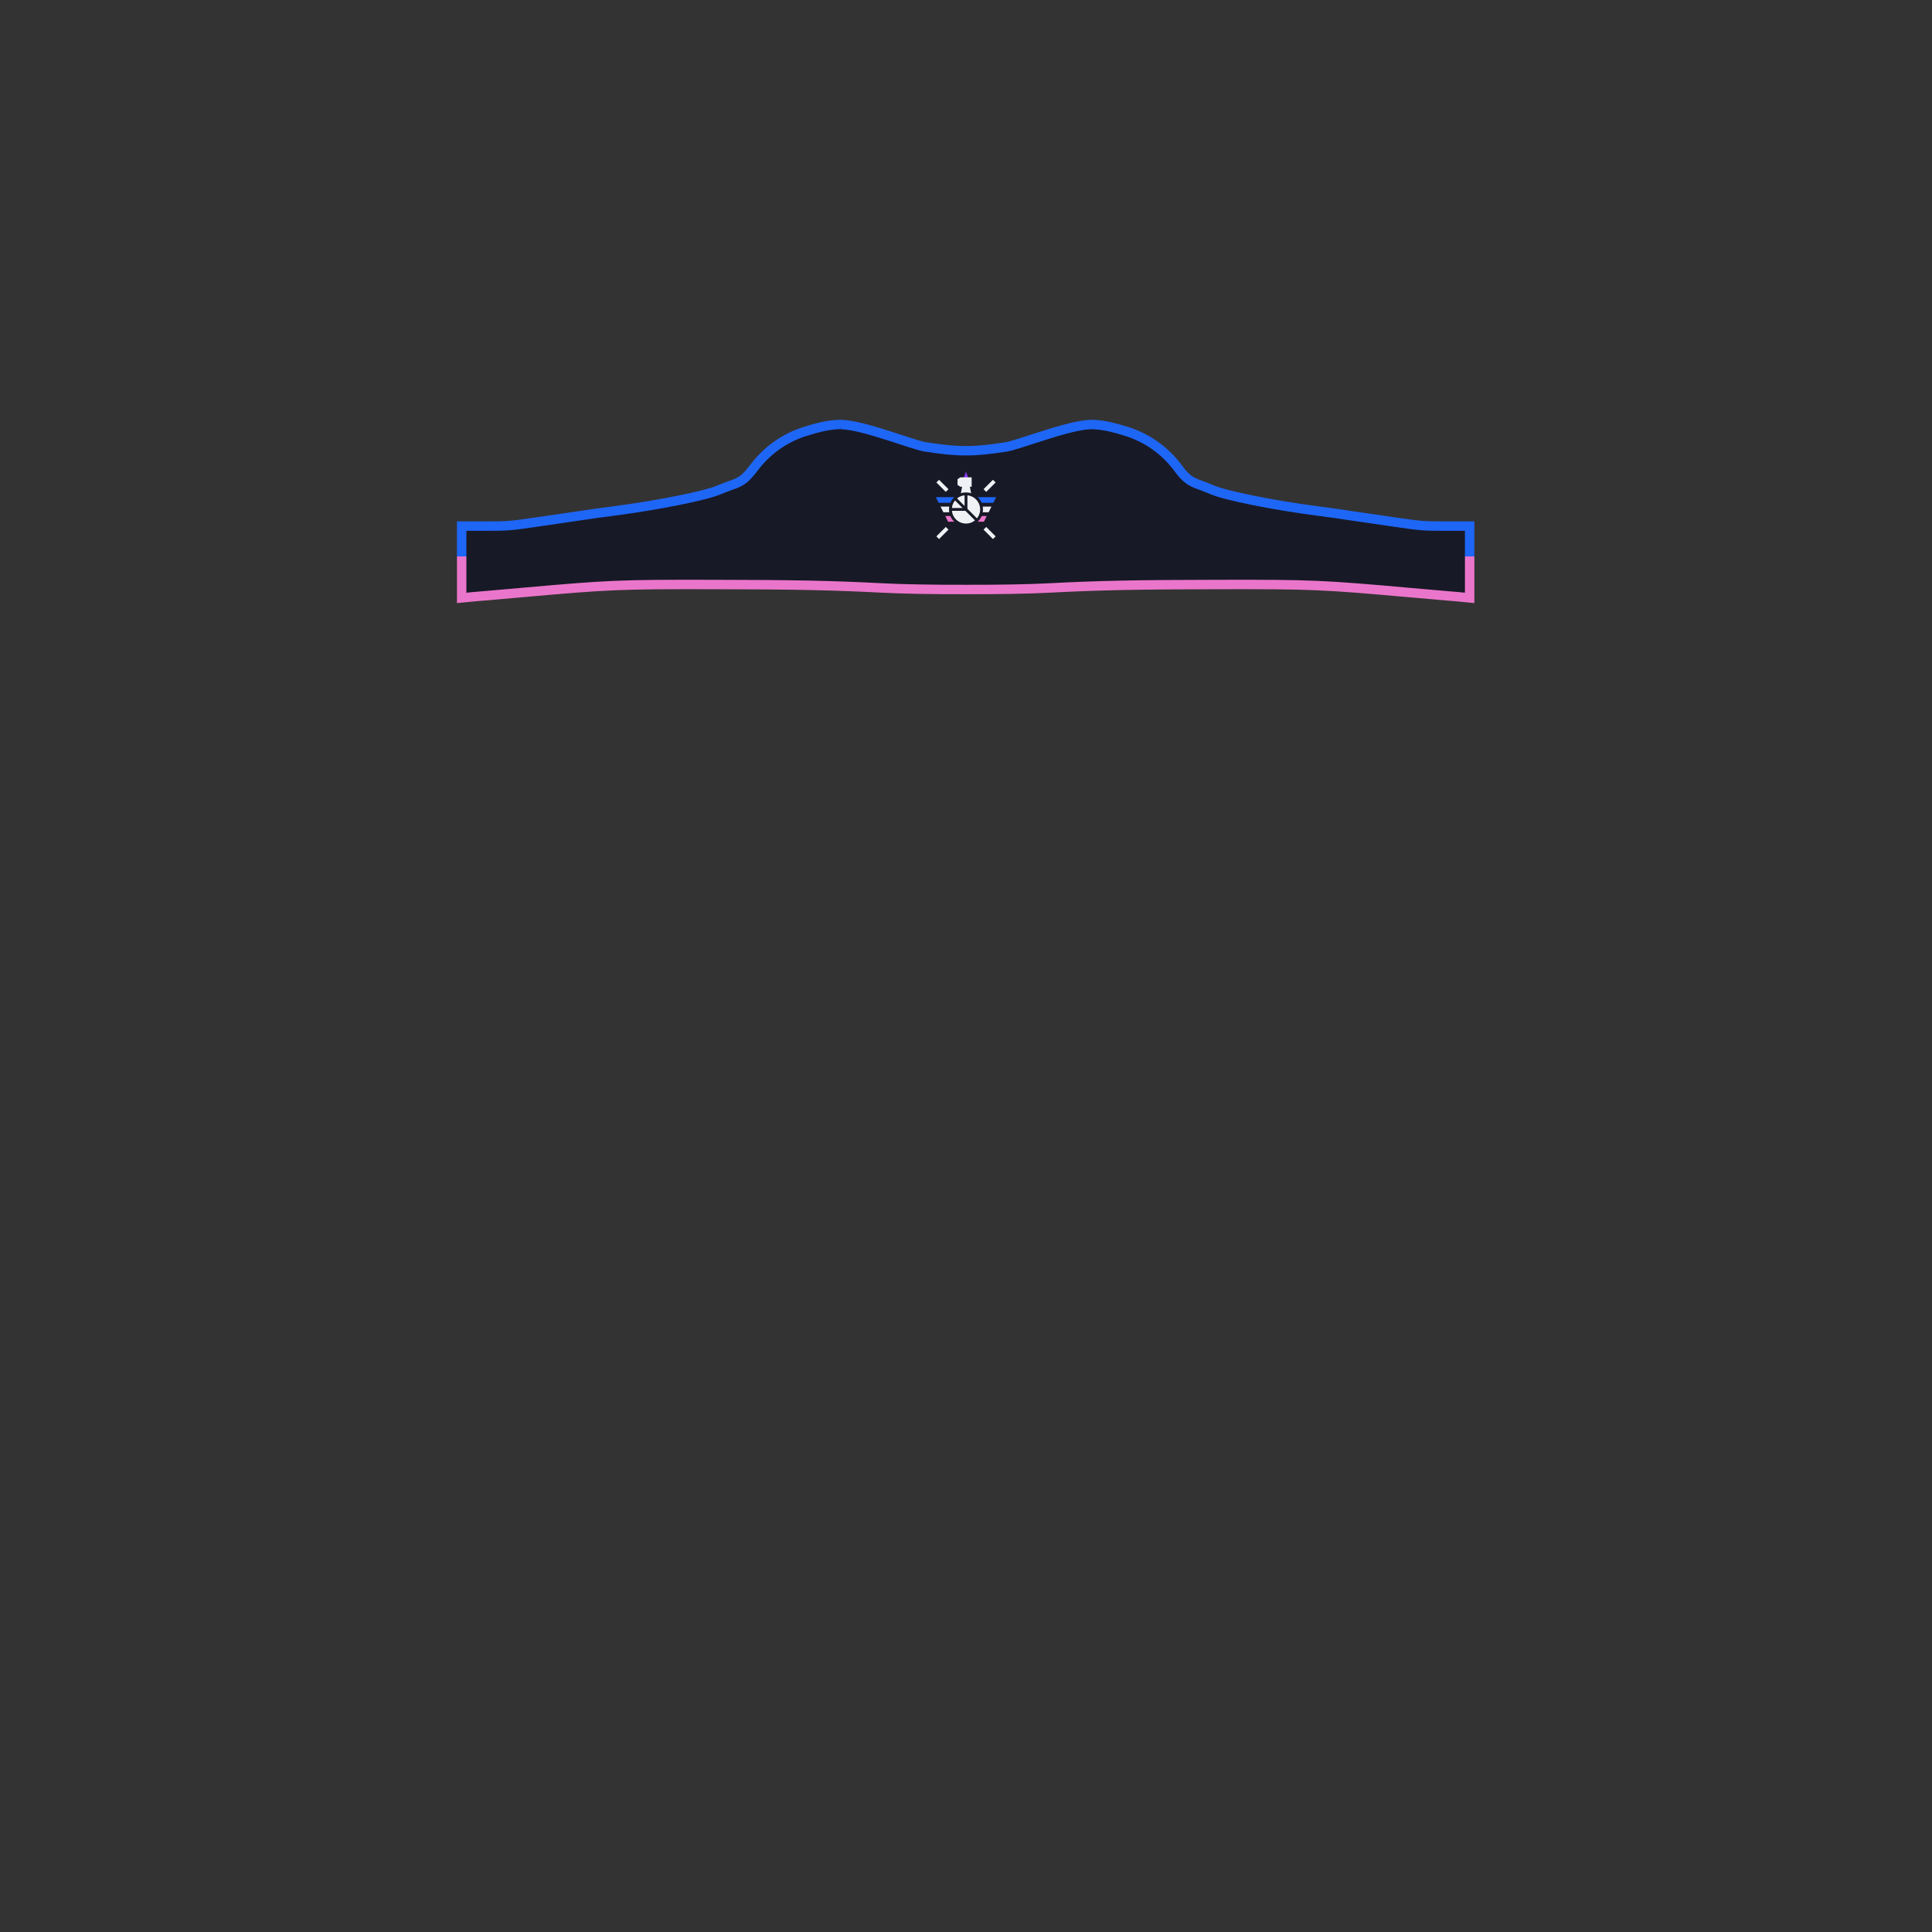 <?xml version="1.0" encoding="UTF-8"?>
<svg version="1.1" viewBox="0 0 2048 2048" xmlns="http://www.w3.org/2000/svg">
	<rect x="0" y="0" width="2048" height="2048" fill="#333333" stroke="none"/>
	<defs>
		<linearGradient id="a" x1="1024" x2="1024" y2="1180" gradientUnits="userSpaceOnUse">
			<stop stop-color="#1e66f5" offset=".5"/>
			<stop stop-color="#ea76cb" offset=".5"/>
		</linearGradient>
	</defs>
	<path d="m891 450c-1.6-0.1-3 0-4.4 0.1-10.2 0.8-18.6 2.7-32.7 7.1-22.2 6.9-40.9 20.2-55.1 39.1-8.3 10.9-12.7 14.3-23 17.8-4.1 1.4-10.1 3.7-13.4 5.1-13.7 6.1-64.9 16.4-112 22.5-12.9 1.7-29.4 3.9-36.5 5.1-7.2 1.1-26.9 4-43.8 6.4-30 4.4-31.6 4.5-55.8 4.5h-24.9v76.1l5.3-0.5c2.8-0.3 10.8-1.1 17.7-1.6 6.9-0.6 24.9-2.2 40-3.5 92-8.2 104-8.8 202-8.6 87.7 0.1 129 1 181 3.7 20.6 1.1 54.5 1.7 88.5 1.6 34 0.1 68-0.5 88-1.6 52-2.7 94-3.6 181-3.7 98-0.2 110 0.4 202 8.6 15 1.3 33 2.9 40 3.5 7 0.5 15 1.3 18 1.6l5 0.5v-76.1h-25c-24 0-26-0.1-56-4.5-17-2.4-36-5.3-44-6.4-7-1.2-23-3.4-36-5.1-47-6.1-98-16.4-112-22.5-3-1.4-9-3.7-13-5.1-10-3.5-15-6.9-23-17.8-14-18.9-33-32.2-55-39.1-14-4.4-23-6.3-33-7.1-1-0.1-3-0.2-4-0.1-11 0.2-27 4.1-54 12.8-14 4.4-30 9.9-36 10.9-18 2.8-30 4.1-43 4.1s-25.2-1.3-43-4.1c-6.4-1-22.5-6.5-36-10.9-26.9-8.7-42.9-12.6-53.9-12.8z" fill="#181926" stroke="url(#a)" stroke-width="10"/>
	<g transform="translate(43,50)">
		<polygon transform="translate(931,440)" points="50 10 47 18 53 18" fill="#8839ef"/>
		<polygon transform="translate(931,440)" points="79 43 21 43 18 37 82 37" fill="#1e66f5"/>
		<polygon transform="translate(931,440)" points="74 53 26 53 23 47 77 47" fill="#eff1f5"/>
		<polygon transform="translate(931,440)" points="69 63 31 63 28 57 72 57" fill="#ea76cb"/>
		<g transform="translate(931,440)" fill="#eff1f5" fill-rule="evenodd">
			<polygon points="47 20 44 36 56 36 53 20"/>
			<polygon points="56 26 44 26 41 24 41 18 44 16 56 16"/>
		</g>
		<g transform="translate(931,440)" fill="none" stroke="#181926" stroke-width="3">
			<circle cx="50" cy="50" r="16.5" fill="#eff1f5"/>
			<line x1="38" x2="62" y1="38" y2="62"/>
			<line x1="50" x2="34" y1="50" y2="50"/>
			<line x1="50" x2="50" y1="50" y2="34"/>
		</g>
		<g transform="translate(931,440)" fill="none" stroke="#eff1f5" stroke-width="4">
			<line x1="30" x2="20" y1="30" y2="20"/>
			<line x1="70" x2="80" y1="30" y2="20"/>
			<line x1="80" x2="70" y1="80" y2="70"/>
			<line x1="20" x2="30" y1="80" y2="70"/>
		</g>
	</g>
</svg>
